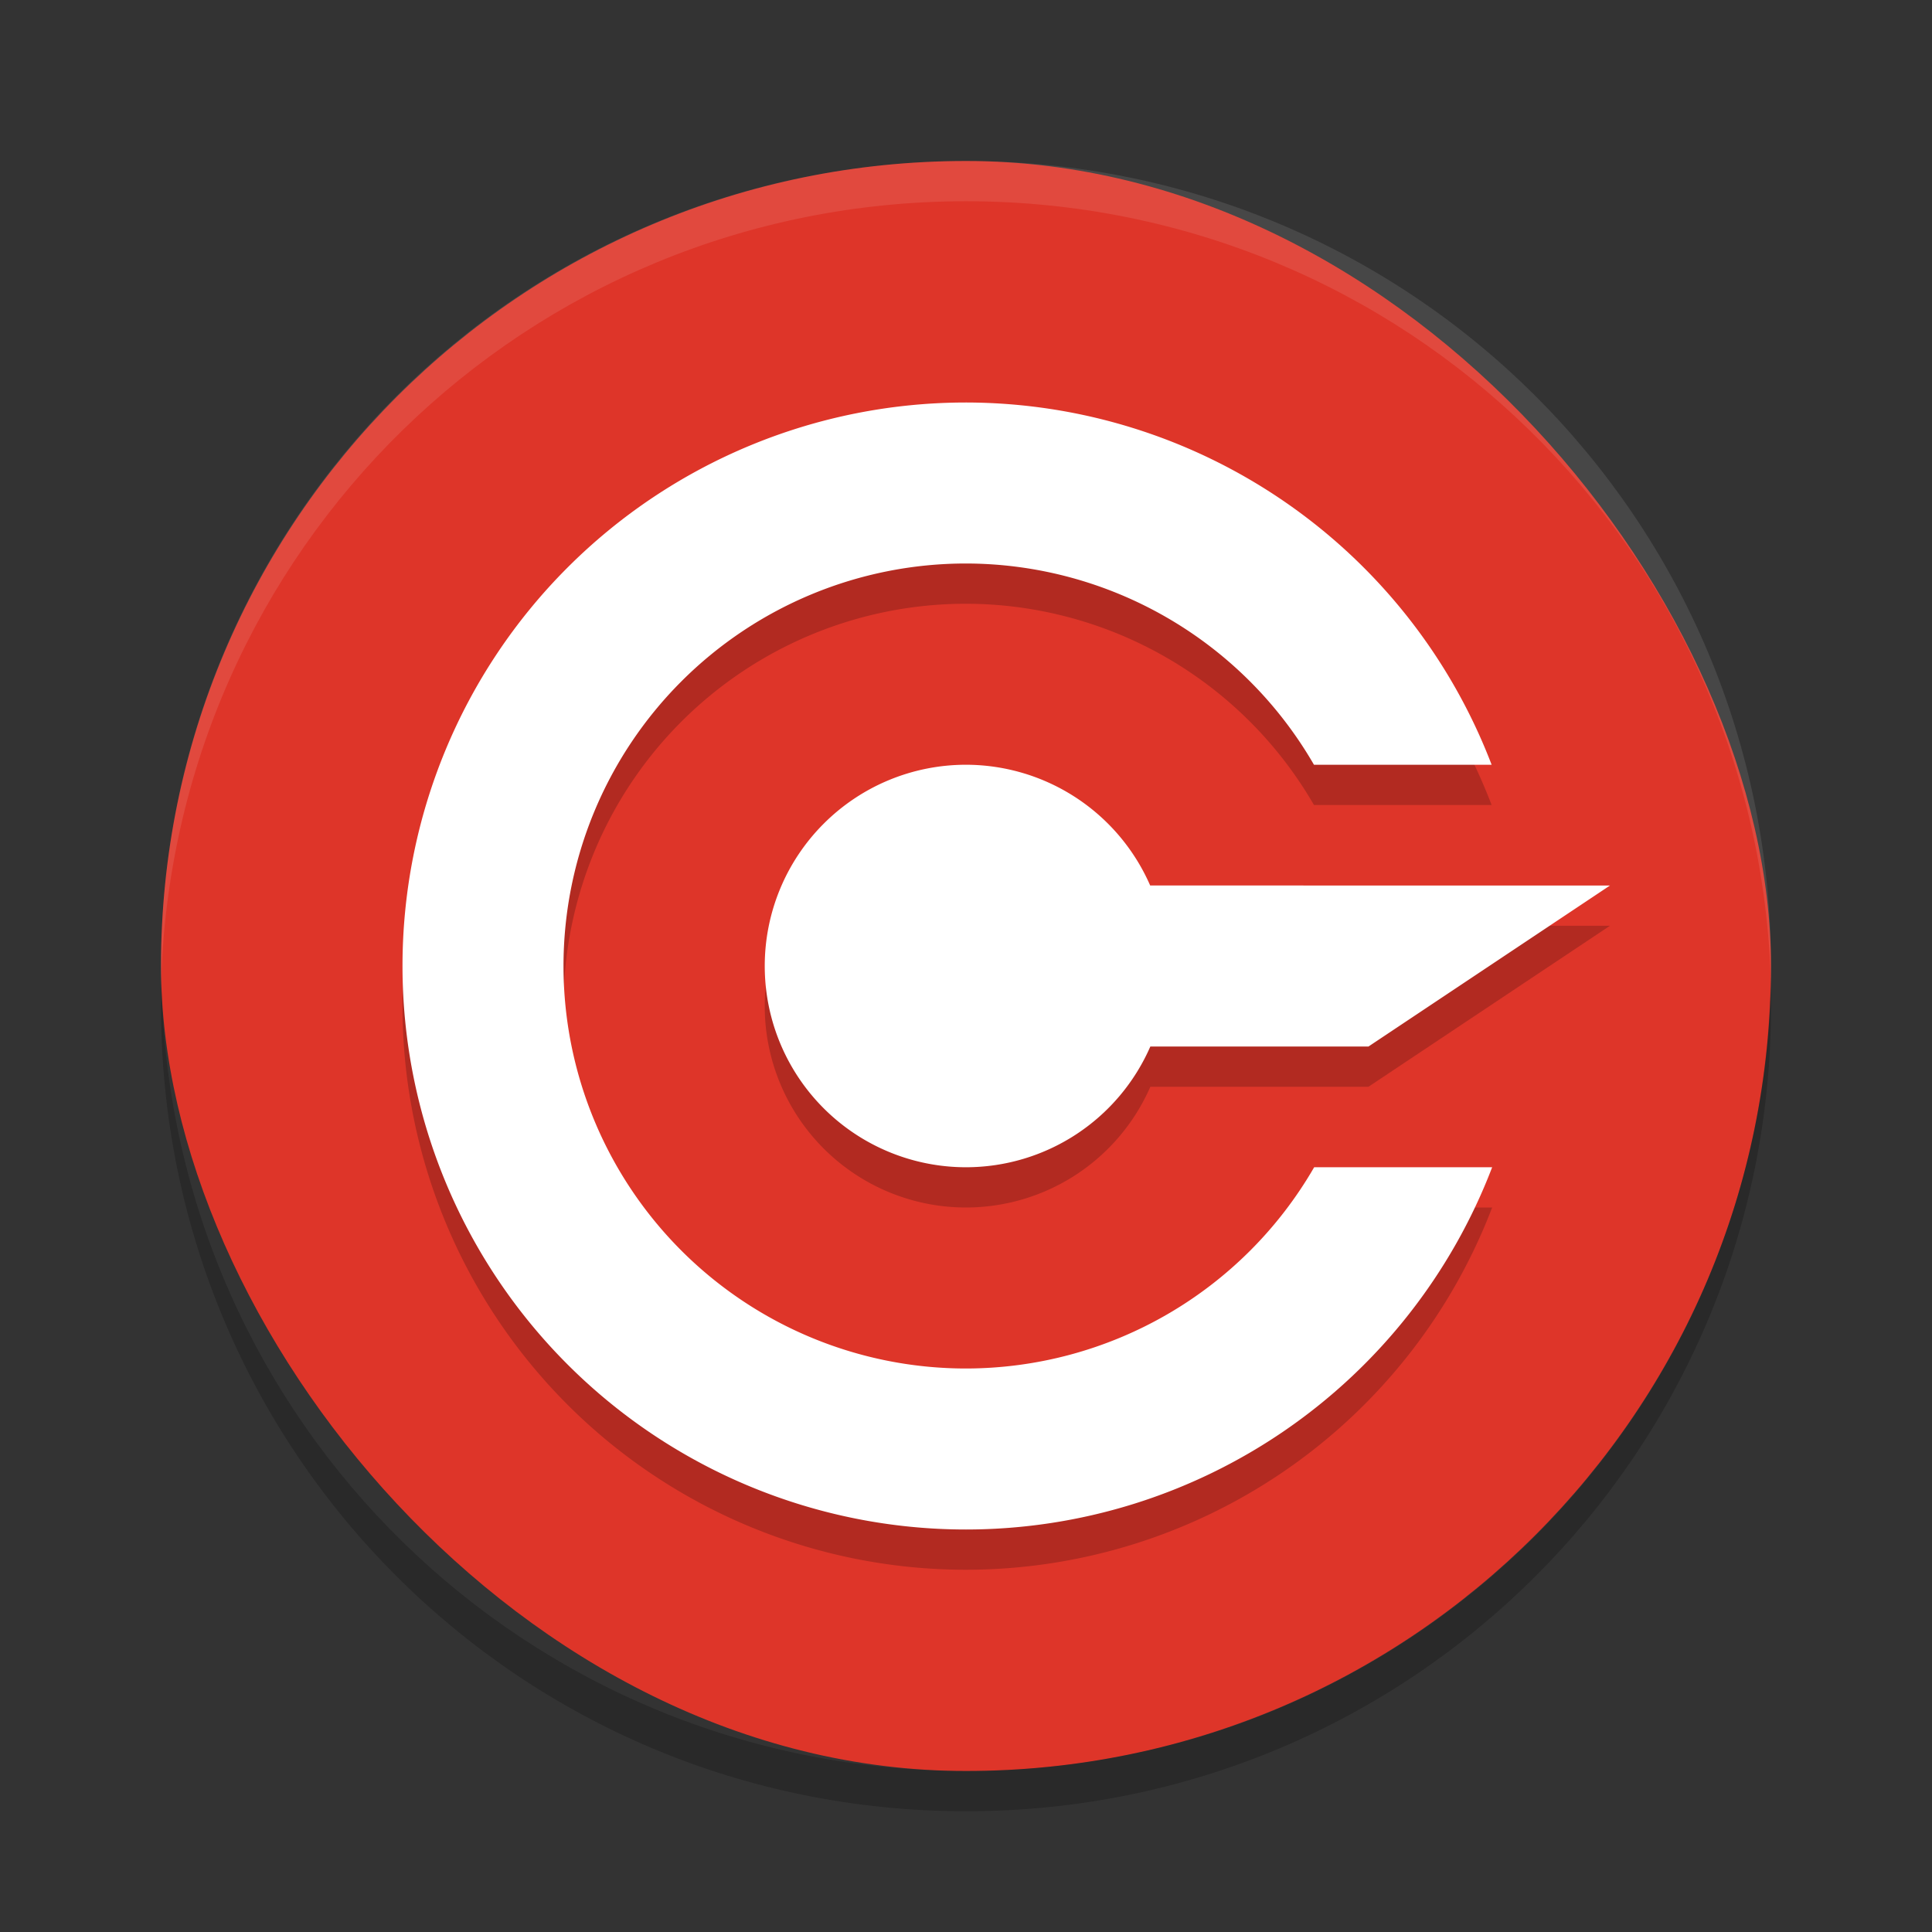 <svg xmlns="http://www.w3.org/2000/svg" width="48" height="48" version="1"><rect width="100%" height="100%" fill="#333333" stroke="none"/><defs>
<linearGradient id="ucPurpleBlue" x1="0%" y1="0%" x2="100%" y2="100%">
  <stop offset="0%" style="stop-color:#B794F4;stop-opacity:1"/>
  <stop offset="100%" style="stop-color:#4299E1;stop-opacity:1"/>
</linearGradient>
</defs>
 <rect style="fill:#de3529" width="40" height="40" x="4" y="4" rx="20" ry="20"/>
 <path style="opacity:0.1;fill:#ffffff" d="M 24,4 C 12.92,4 4,12.92 4,24 4,24.168 3.996,24.333 4,24.5 4.264,13.654 13.088,5 24,5 34.912,5 43.736,13.654 44,24.5 44.004,24.333 44,24.168 44,24 44,12.92 35.08,4 24,4 Z"/>
 <path style="opacity:0.2" d="M 4.012,24.5 C 4.008,24.667 4,24.832 4,25 4,36.08 12.92,45 24,45 35.08,45 44,36.08 44,25 44,24.832 43.992,24.667 43.988,24.5 43.724,35.346 34.912,44 24,44 13.088,44 4.276,35.346 4.012,24.5 Z"/>
 <path style="opacity:0.2" d="M 24,11 A 14,14 0 0 0 10,25 14,14 0 0 0 24,39 14,14 0 0 0 37.072,30 H 32.65 A 10,10 0 0 1 24,35 10,10 0 0 1 14,25 10,10 0 0 1 24,15 a 10,10 0 0 1 8.645,5 h 4.414 A 14,14 0 0 0 24,11 Z m 0,9 a 5,5 0 0 0 -5,5 5,5 0 0 0 5,5 5,5 0 0 0 4.58,-3 H 34 l 6,-4 H 28.576 A 5,5 0 0 0 24,20 Z"/>
 <path style="fill:#ffffff" d="M 24,10 A 14,14 0 0 0 10,24 14,14 0 0 0 24,38 14,14 0 0 0 37.072,29 H 32.65 A 10,10 0 0 1 24,34 10,10 0 0 1 14,24 10,10 0 0 1 24,14 a 10,10 0 0 1 8.645,5 h 4.414 A 14,14 0 0 0 24,10 Z m 0,9 a 5,5 0 0 0 -5,5 5,5 0 0 0 5,5 5,5 0 0 0 4.58,-3 H 34 l 6,-4 H 28.576 A 5,5 0 0 0 24,19 Z"/>
</svg>
